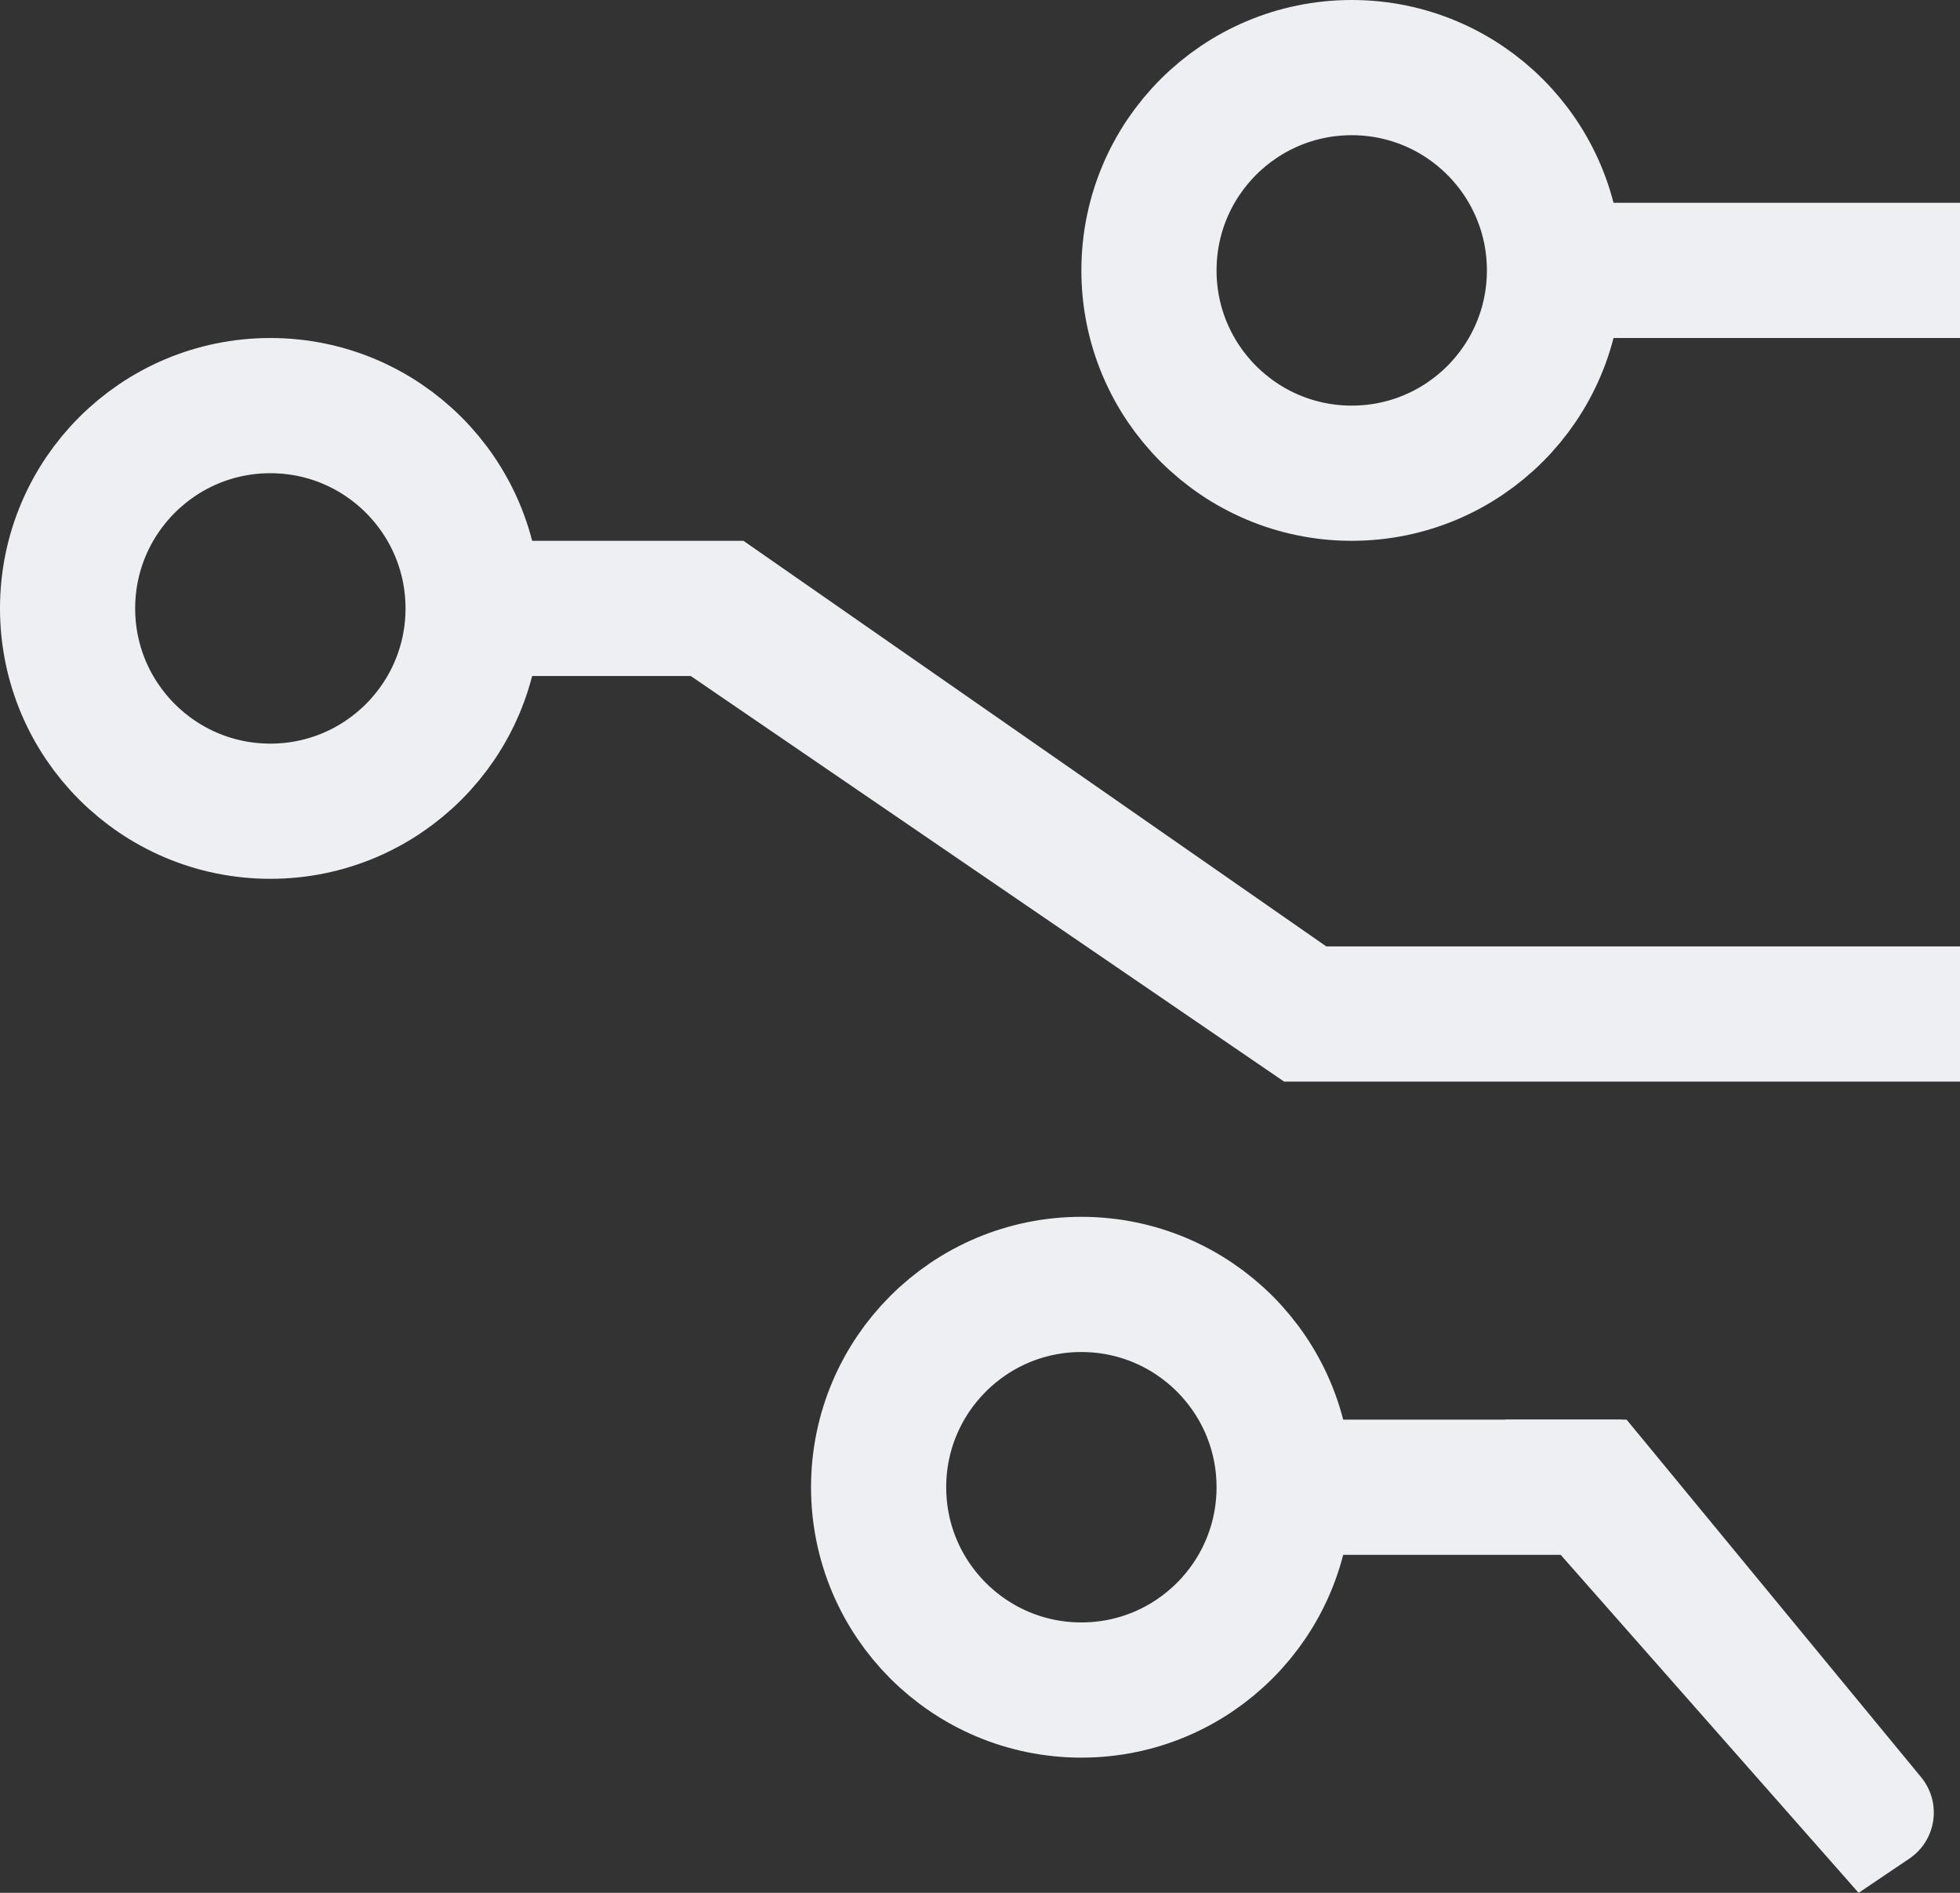 <svg width="29" height="28" viewBox="0 0 29 28" fill="none"
  xmlns="http://www.w3.org/2000/svg">
  <rect x="0" y="0" width="29" height="28" fill="#333333" stroke="none"/>
  <rect width="5" height="2" transform="matrix(-1 0 0 1 24 21)" fill="#EDEFF2"/>
  <circle r="3" transform="matrix(-1 0 0 1 20 4)" stroke="#EDEFF2" stroke-width="2"/>
  <circle r="3" transform="matrix(-1 0 0 1 4 9)" stroke="#EDEFF2" stroke-width="2"/>
  <circle r="3" transform="matrix(-1 0 0 1 16 22)" stroke="#EDEFF2" stroke-width="2"/>
  <path d="M20.206 14.405L11 8L9.632 9.598L19 16L20.206 14.405Z" fill="#EDEFF2"/>
  <path d="M28.25 27.494C28.652 27.223 28.733 26.664 28.425 26.29L24.067 21H22.281L21.688 21.408L27.5 28L28.25 27.494V27.494Z" fill="#EDEFF2"/>
  <rect width="4" height="2" transform="matrix(-1 0 0 1 11 8)" fill="#EDEFF2"/>
  <rect width="6" height="2" transform="matrix(-1 0 0 1 29 3)" fill="#EDEFF2"/>
  <rect width="10" height="2" transform="matrix(-1 0 0 1 29 14)" fill="#EDEFF2"/>
</svg>
